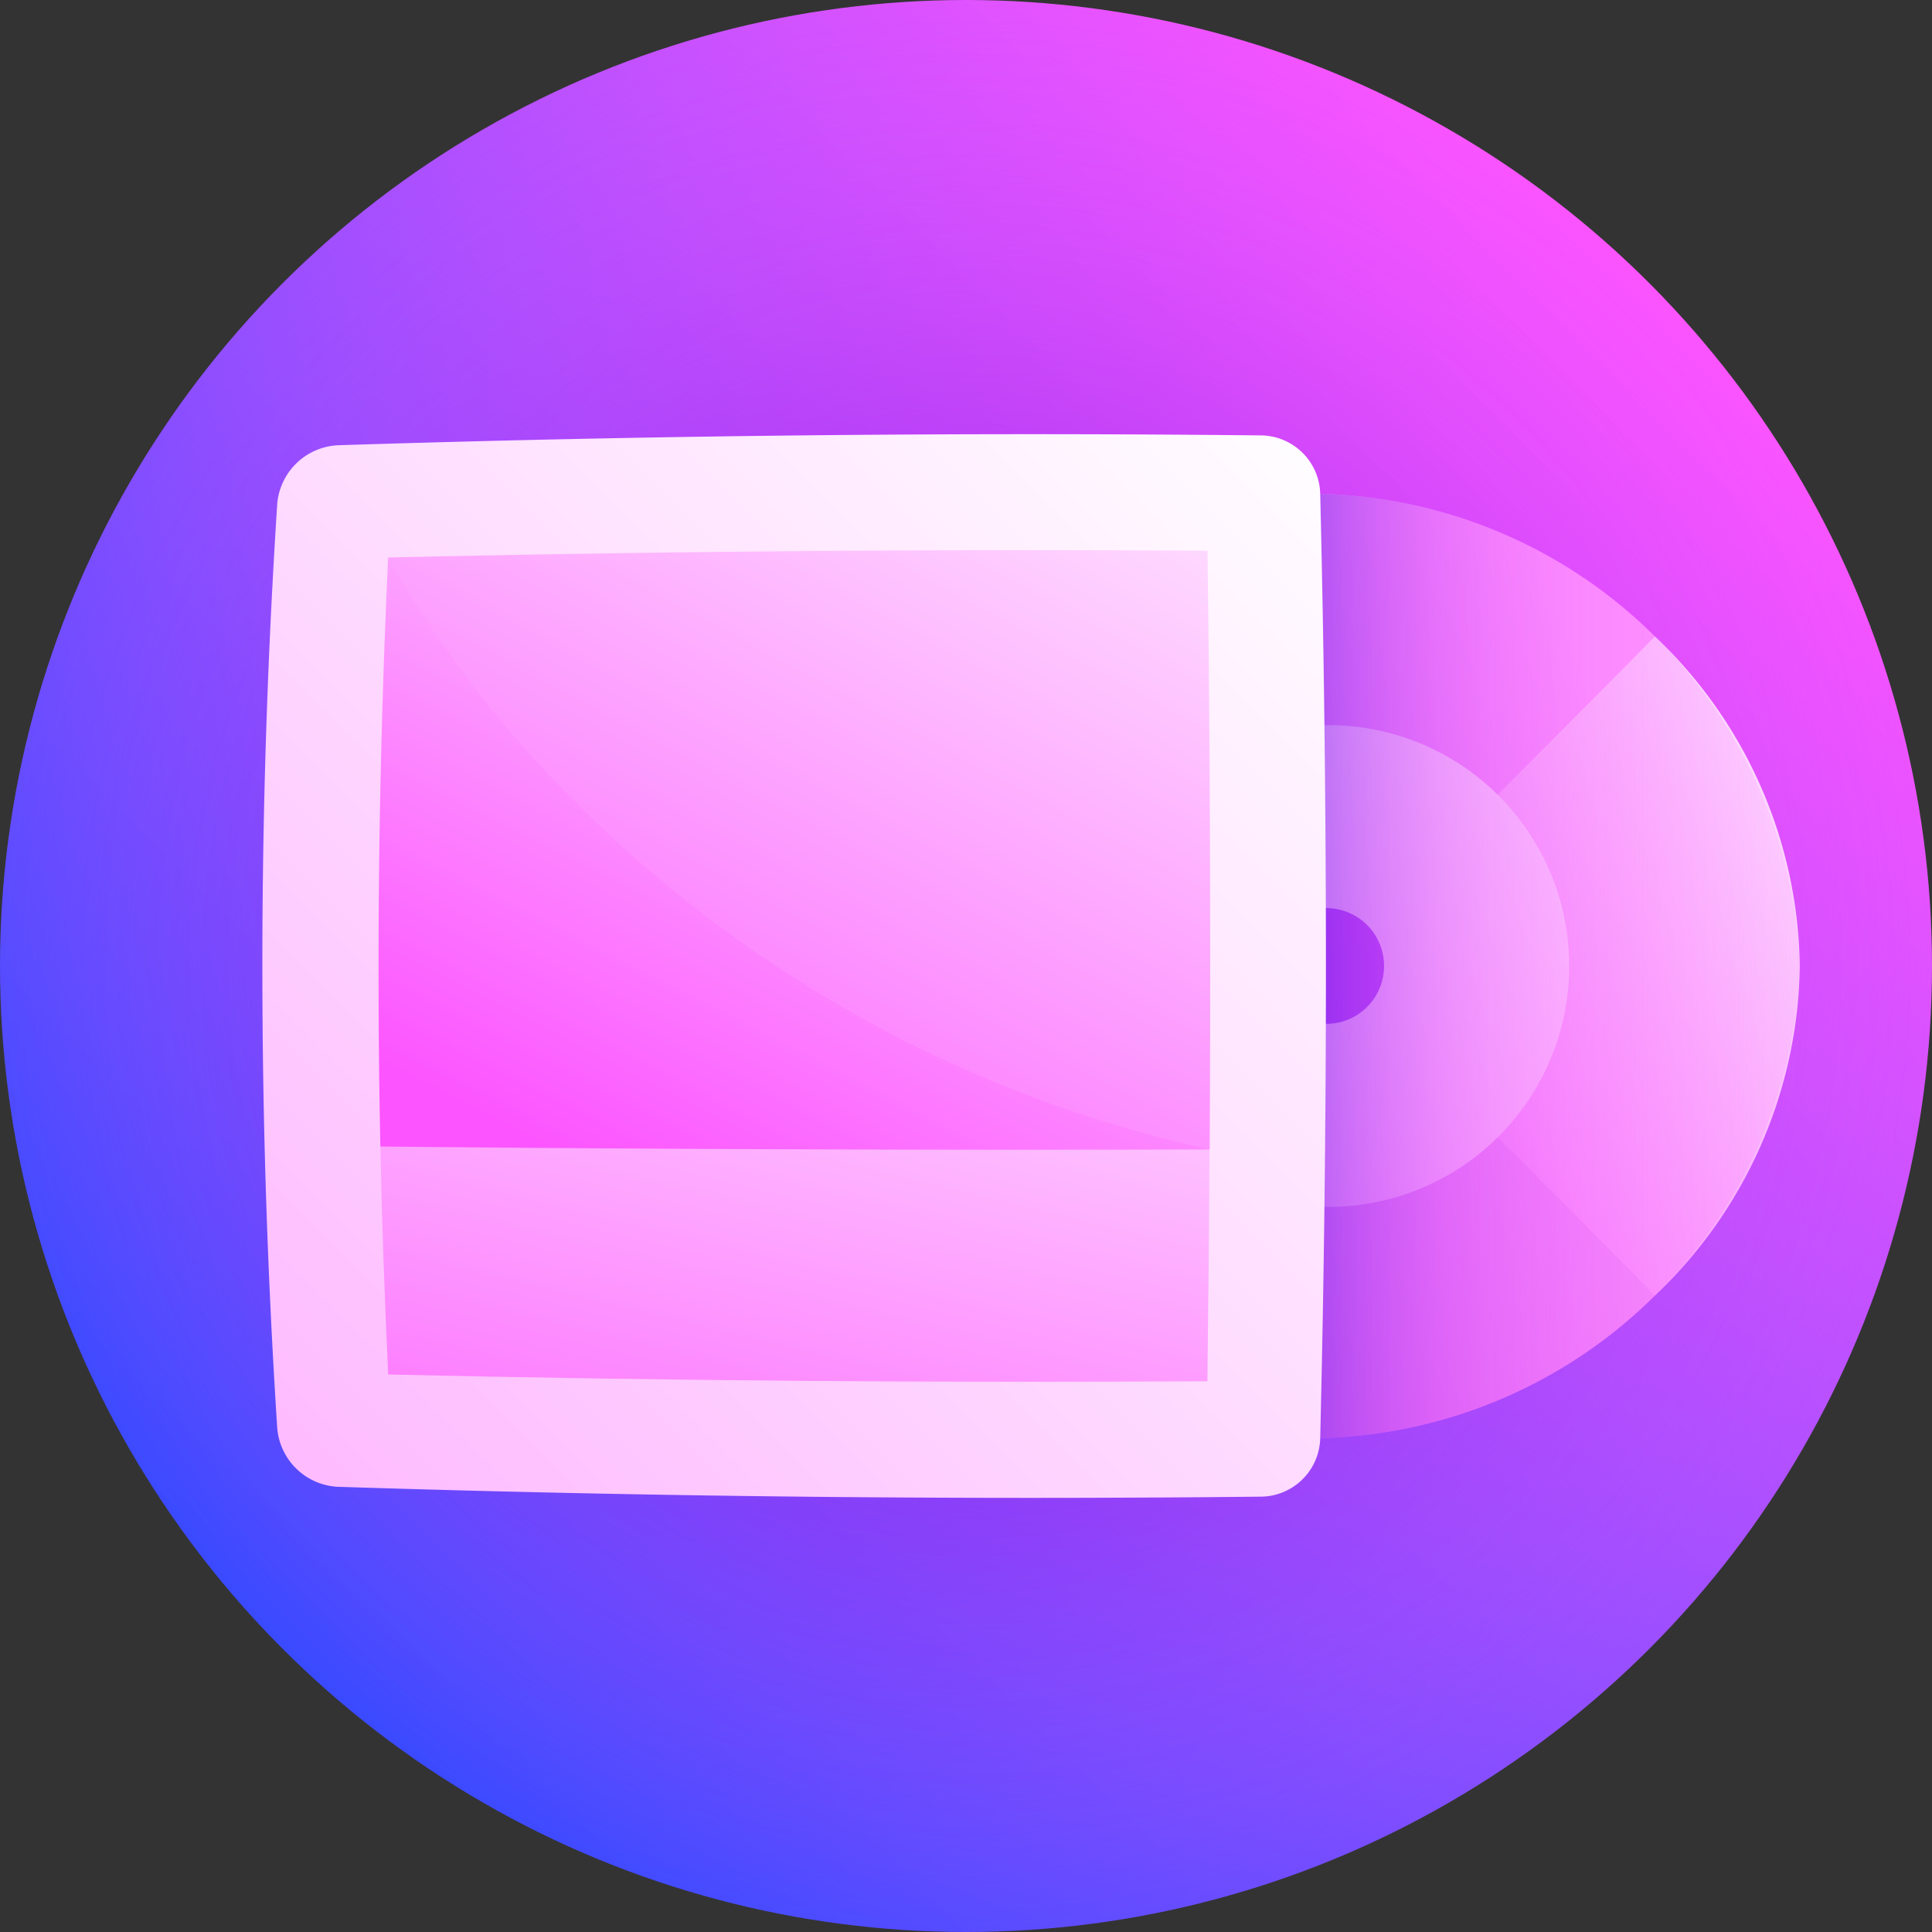 <svg xmlns="http://www.w3.org/2000/svg" xmlns:xlink="http://www.w3.org/1999/xlink" width="32" height="32" viewBox="0 0 32 32">
    <rect x="0" y="0" width="32" height="32" fill="#333333" stroke="none"/>
    <defs>
        <linearGradient id="linear-gradient" x1=".146" x2=".854" y1=".854" y2=".146" gradientUnits="objectBoundingBox">
            <stop offset="0" stop-color="#364aff"/>
            <stop offset="1" stop-color="#fc54ff"/>
        </linearGradient>
        <linearGradient id="linear-gradient-2" x1="-.524" x2="1.174" y1="1.206" y2="-.15" gradientUnits="objectBoundingBox">
            <stop offset="0" stop-color="#b31de7"/>
            <stop offset=".5" stop-color="#fa9bfe"/>
            <stop offset="1" stop-color="#fff"/>
        </linearGradient>
        <linearGradient id="linear-gradient-3" x1="-1.279" x2=".933" y1="1.601" y2=".287" gradientUnits="objectBoundingBox">
            <stop offset="0" stop-color="#8d00db"/>
            <stop offset="1" stop-color="#fda0ff"/>
        </linearGradient>
        <linearGradient id="linear-gradient-4" x1="-.787" x2="1.295" y1="1.641" y2="-.156" gradientUnits="objectBoundingBox">
            <stop offset="0" stop-color="#fc54ff"/>
            <stop offset=".611" stop-color="#febfff"/>
            <stop offset="1" stop-color="#fff"/>
        </linearGradient>
        <linearGradient id="linear-gradient-5" x1=".4" x2="1.096" y1=".5" y2=".5" gradientUnits="objectBoundingBox">
            <stop offset="0" stop-color="#230be0" stop-opacity=".659"/>
            <stop offset=".014" stop-color="#3110e2" stop-opacity=".651"/>
            <stop offset=".064" stop-color="#5b1ee8" stop-opacity=".62"/>
            <stop offset=".118" stop-color="#822bee" stop-opacity=".58"/>
            <stop offset=".178" stop-color="#a336f2" stop-opacity=".541"/>
            <stop offset=".243" stop-color="#bf3ff6" stop-opacity=".502"/>
            <stop offset=".316" stop-color="#d647fa" stop-opacity=".451"/>
            <stop offset=".4" stop-color="#e74dfc" stop-opacity=".396"/>
            <stop offset=".503" stop-color="#f351fe" stop-opacity=".329"/>
            <stop offset=".644" stop-color="#fa53ff" stop-opacity=".235"/>
            <stop offset="1" stop-color="#fc54ff" stop-opacity="0"/>
        </linearGradient>
        <linearGradient id="linear-gradient-6" x1="-1.35" x2="1.016" y1="2.36" y2="-.006" xlink:href="#linear-gradient-4"/>
        <linearGradient id="linear-gradient-7" x1=".024" x2="1.126" y1="1.68" y2="-.571" gradientUnits="objectBoundingBox">
            <stop offset="0" stop-color="#fc54ff"/>
            <stop offset=".493" stop-color="#feaaff"/>
            <stop offset="1" stop-color="#fff"/>
        </linearGradient>
        <linearGradient id="linear-gradient-8" x1=".167" x2="1.1" y1=".975" y2="-.333" xlink:href="#linear-gradient-4"/>
        <linearGradient id="linear-gradient-9" x1=".04" x2="1.183" y1="1.136" y2="-.431" xlink:href="#linear-gradient-4"/>
        <radialGradient id="radial-gradient" cx=".5" cy=".5" r=".505" gradientUnits="objectBoundingBox">
            <stop offset=".095" stop-color="#8d00db" stop-opacity=".659"/>
            <stop offset=".259" stop-color="#9b0be0" stop-opacity=".541"/>
            <stop offset=".57" stop-color="#c026eb" stop-opacity=".314"/>
            <stop offset=".99" stop-color="#fb53ff" stop-opacity=".008"/>
            <stop offset="1" stop-color="#fc54ff" stop-opacity="0"/>
        </radialGradient>
        <clipPath id="clip-path">
            <path id="Rectangle_329" fill="#fff" stroke="#707070" d="M0 0H32V32H0z" data-name="Rectangle 329" transform="translate(1280 2185)"/>
        </clipPath>
    </defs>
    <g id="Mask_Group_71" clip-path="url(#clip-path)" data-name="Mask Group 71" transform="translate(-1280 -2185)">
        <g id="vinyl" transform="translate(1280 2185)">
            <circle id="Ellipse_112" cx="16" cy="16" r="16" fill="url(#linear-gradient)" data-name="Ellipse 112"/>
            <circle id="Ellipse_113" cx="16" cy="16" r="16" fill="url(#radial-gradient)" data-name="Ellipse 113"/>
            <path id="Path_924" fill="url(#linear-gradient-2)" d="M27.411 10.542q-3.224-.057-6.447-.078.027 1.936.036 3.876a1.9 1.9 0 0 1 .959-.255 1.915 1.915 0 1 1 0 3.83A1.9 1.9 0 0 1 21 17.66q-.008 1.938-.035 3.876 3.224-.021 6.447-.078A7.647 7.647 0 0 0 29.81 16a7.646 7.646 0 0 0-2.399-5.458z" data-name="Path 924"/>
            <path id="Path_925" fill="url(#linear-gradient-3)" d="M23.318 17.351a1.937 1.937 0 0 1-1.361.564 1.915 1.915 0 1 1 0-3.83 1.937 1.937 0 0 1 1.361.564c1.388-1.385 2.76-2.758 4.093-4.107a8.129 8.129 0 0 0-5.543-2.362c-1.193 2.592-2.468 5.2-3.749 7.819 1.281 2.615 2.556 5.228 3.749 7.82a8.129 8.129 0 0 0 5.543-2.361c-1.332-1.35-2.7-2.722-4.093-4.107z" data-name="Path 925"/>
            <path id="Path_926" fill="url(#linear-gradient-4)" d="M21.938 12.01c-.94 1.324-1.9 2.656-2.858 3.99.961 1.334 1.918 2.665 2.858 3.99a3.99 3.99 0 1 0 0-7.979zm.023 4.947a.958.958 0 1 1 .963-.957.957.957 0 0 1-.962.958z" data-name="Path 926"/>
            <path id="Path_927" fill="url(#linear-gradient-5)" d="M29.811 16a8.134 8.134 0 0 1-7.942 7.819 7.82 7.82 0 0 1 0-15.639A8.134 8.134 0 0 1 29.811 16z" data-name="Path 927"/>
            <path id="Path_928" fill="url(#linear-gradient-6)" d="M4.592 8.344a119.039 119.039 0 0 0 0 15.313 1.061 1.061 0 0 0 1 .969q7.656.245 15.313.163a.992.992 0 0 0 .962-.969q.189-7.819 0-15.639a.992.992 0 0 0-.962-.969q-7.655-.082-15.311.163a1.061 1.061 0 0 0-1.002.969z" data-name="Path 928"/>
            <path id="Path_929" fill="url(#linear-gradient-7)" d="M6.3 18.99q.04 1.888.13 3.776 6.784.154 13.568.112.025-1.919.036-3.839c-2.283-.954-4.582-1.92-6.878-2.879-2.3.958-4.586 1.908-6.855 2.83z" data-name="Path 929"/>
            <path id="Path_930" fill="url(#linear-gradient-8)" d="M6.429 9.234Q6.2 14.112 6.3 18.99q6.867.068 13.733.049c-4.559-3.293-9.236-6.656-13.6-9.8z" data-name="Path 930"/>
            <path id="Path_931" fill="url(#linear-gradient-9)" d="M20 9.122q.064 4.958.036 9.917A21.339 21.339 0 0 1 9.47 13.225a18.709 18.709 0 0 1-3.041-3.991Q13.213 9.08 20 9.122z" data-name="Path 931"/>
        </g>
    </g>
</svg>
